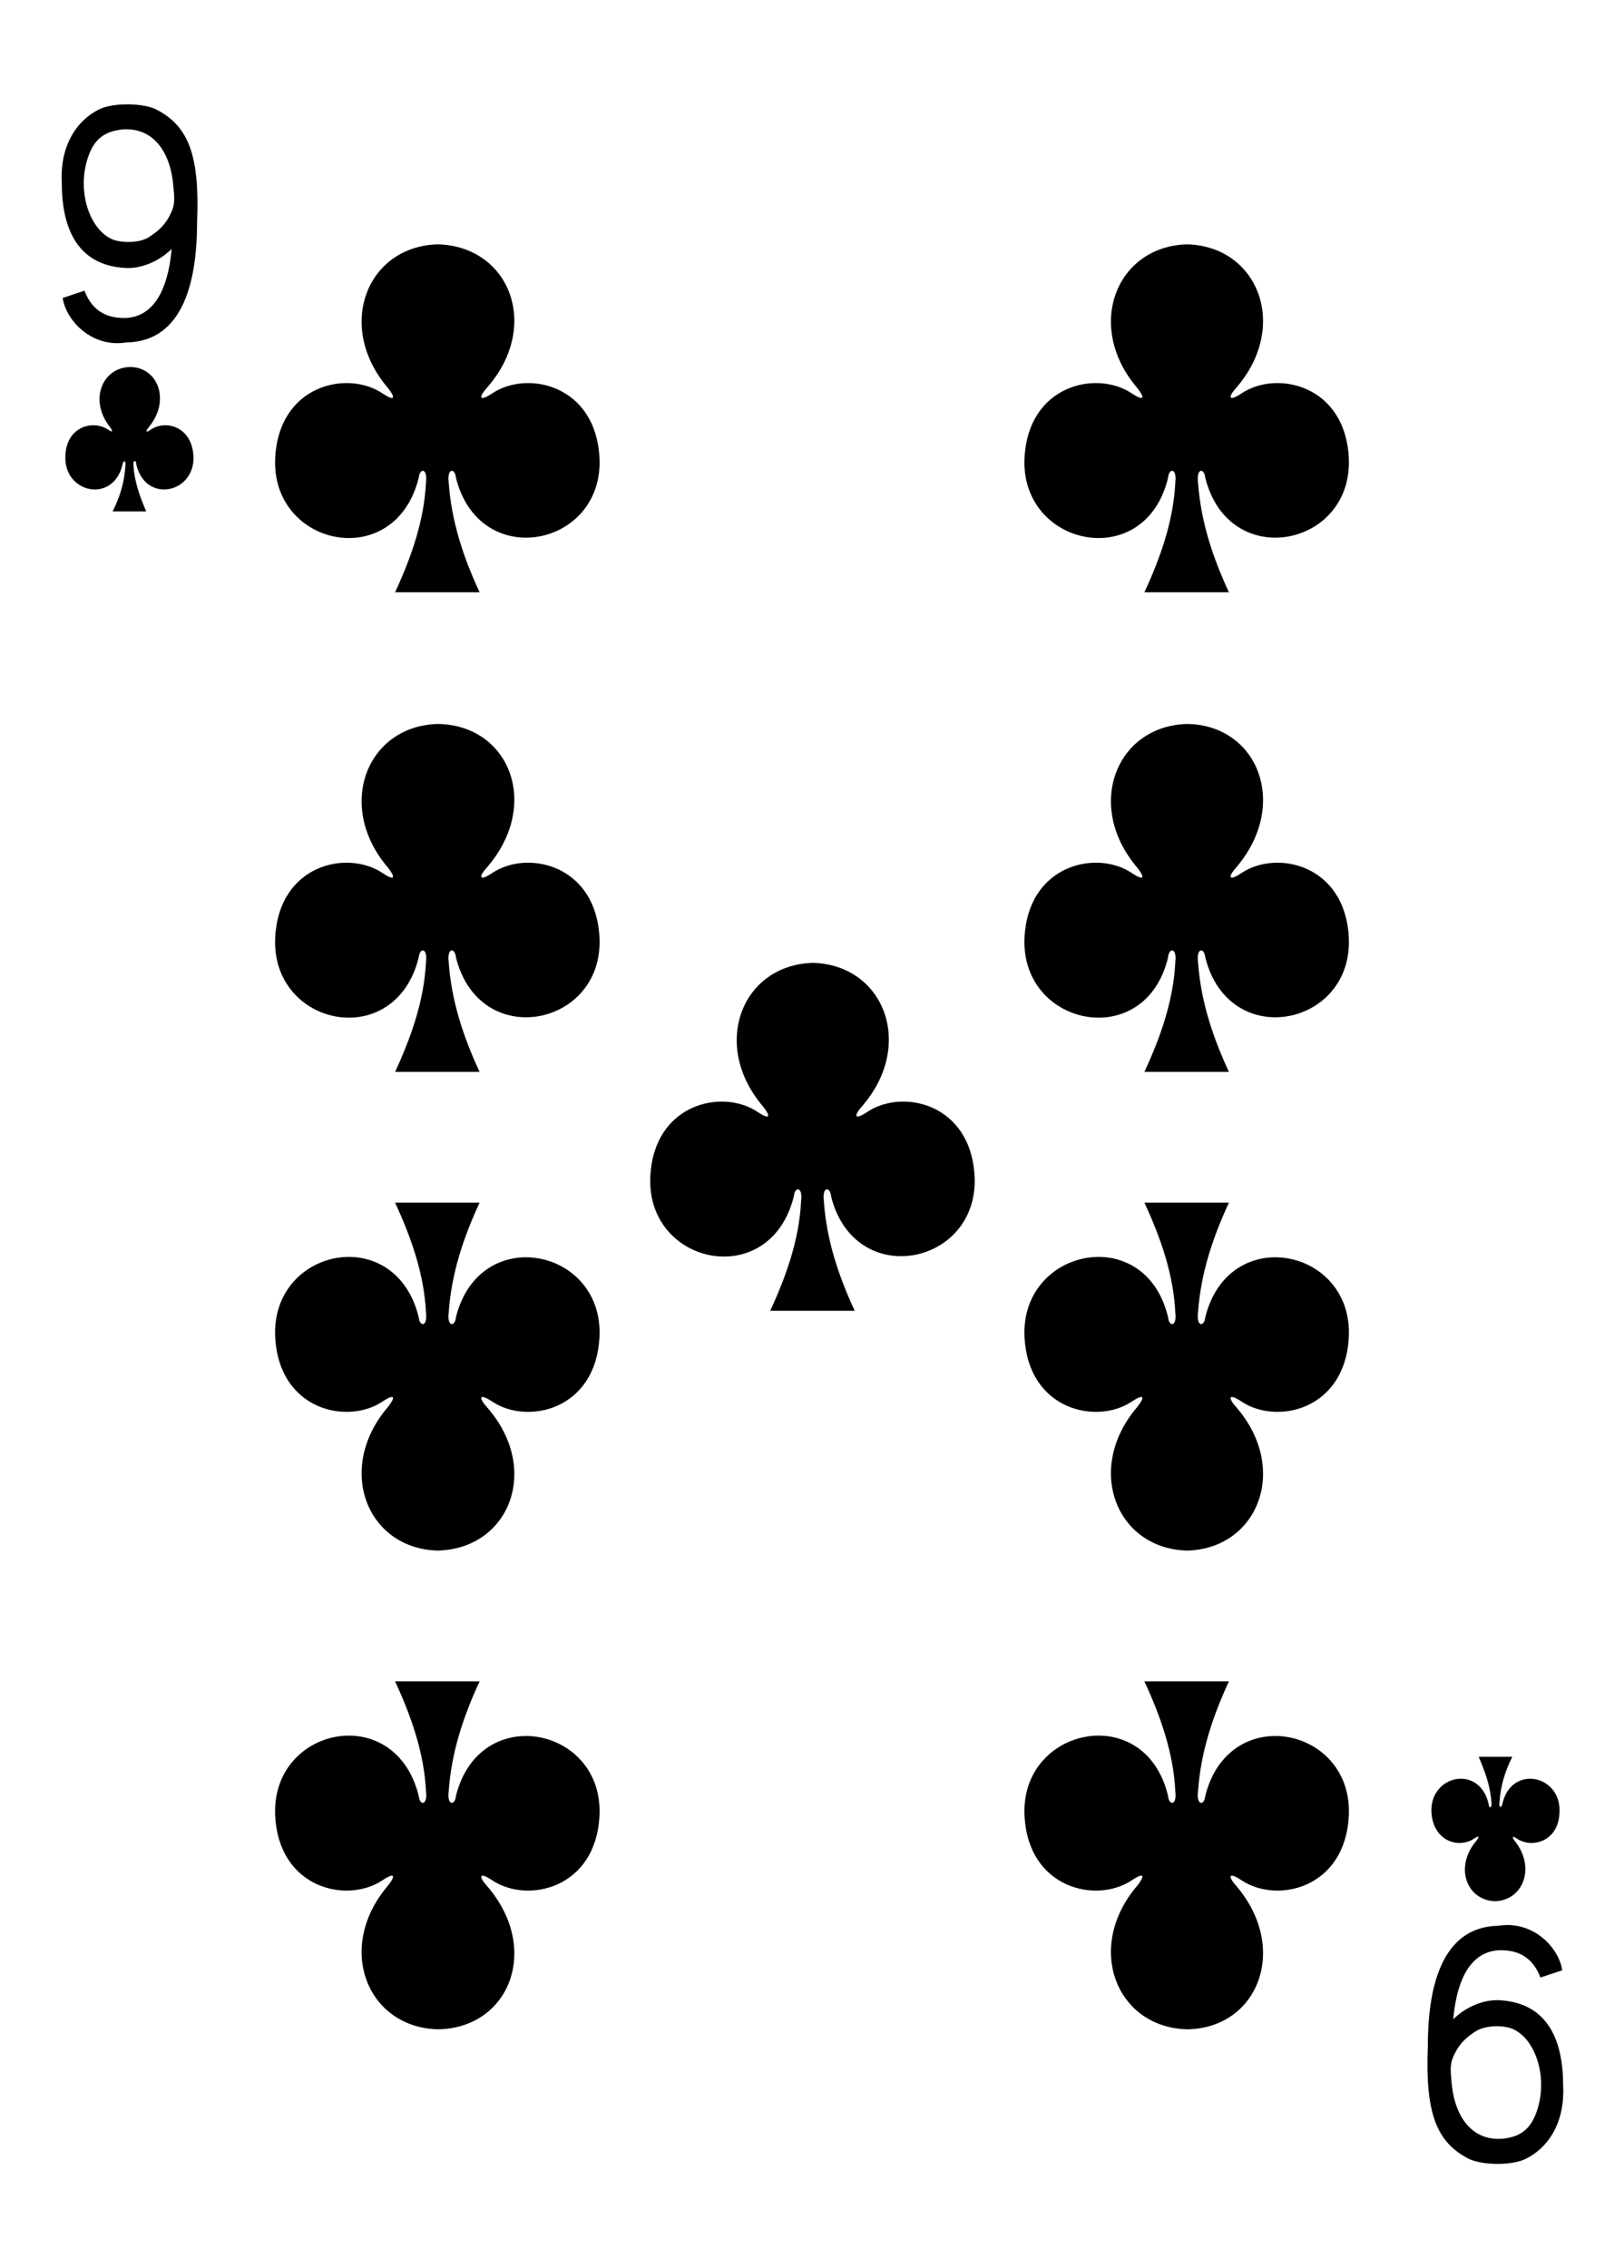 <?xml version="1.0" encoding="utf-8"?>
<!-- Generator: Adobe Illustrator 15.0.2, SVG Export Plug-In . SVG Version: 6.00 Build 0)  -->
<!DOCTYPE svg PUBLIC "-//W3C//DTD SVG 1.1//EN" "http://www.w3.org/Graphics/SVG/1.1/DTD/svg11.dtd">
<svg version="1.1" id="Layer_1" xmlns="http://www.w3.org/2000/svg" xmlns:xlink="http://www.w3.org/1999/xlink" x="0px" y="0px"
	 width="178.8px" height="249.7px" viewBox="0 0 178.8 249.7" enable-background="new 0 0 178.8 249.7" xml:space="preserve">
<g id="path147-0-8-1-6-13-2-9-8-8">
	<path d="M130.7,26.9c-7.8,0.2-11.3,9-5.5,15.8
		c0.8,1,0.9,1.6-0.6,0.6c-3.9-2.6-11.4-0.9-11.8,7.1c-0.5,9.8,13.3,12.7,15.8,2.2c0.1-1.1,1-1.1,0.8,0.5c-0.2,4.2-1.6,8.2-3.4,12.1
		c3.1,0,6.5,0,9.3,0c-1.8-3.9-3.1-7.8-3.4-12.1c-0.2-1.6,0.7-1.6,0.8-0.5c2.6,10.4,16.3,7.6,15.8-2.2c-0.4-8-7.9-9.7-11.8-7.1
		c-1.5,1-1.5,0.4-0.6-0.6C142,35.9,138.5,27.1,130.7,26.9L130.7,26.9L130.7,26.9z"/>
</g>
<g id="path147-0-8-1-6-75-2-83-3-5-0">

		<path transform-center-y="0.354" transform-center-x="-110.309" d="
		M48.2,26.9c-7.8,0.2-11.3,9-5.5,15.8c0.8,1,0.9,1.6-0.6,0.6c-3.9-2.6-11.4-0.9-11.8,7.1c-0.5,9.8,13.2,12.7,15.8,2.2
		c0.1-1.1,1-1.1,0.8,0.5c-0.2,4.2-1.6,8.2-3.4,12.1c3.1,0,6.5,0,9.3,0c-1.8-3.9-3.1-7.8-3.4-12.1c-0.2-1.6,0.7-1.6,0.8-0.5
		C52.8,63,66.5,60.2,66,50.4c-0.4-8-7.9-9.7-11.8-7.1c-1.5,1-1.5,0.4-0.6-0.6C59.6,35.9,56.1,27.1,48.2,26.9L48.2,26.9L48.2,26.9z"
		/>
</g>
<g id="path147-0-8-1-6-7-5-5-7-63-0-4">
	<path d="M130.7,223.4c-7.8-0.2-11.3-9-5.5-15.8
		c0.8-1,0.9-1.6-0.6-0.6c-3.9,2.6-11.4,0.9-11.8-7.1c-0.5-9.8,13.3-12.7,15.8-2.2c0.1,1.1,1,1.1,0.8-0.5c-0.2-4.2-1.6-8.2-3.4-12.1
		c3.1,0,6.5,0,9.3,0c-1.8,3.9-3.1,7.8-3.4,12.1c-0.2,1.6,0.7,1.6,0.8,0.5c2.6-10.4,16.3-7.6,15.8,2.2c-0.4,8-7.9,9.7-11.8,7.1
		c-1.5-1-1.5-0.4-0.6,0.6C142,214.5,138.5,223.3,130.7,223.4L130.7,223.4L130.7,223.4z"/>
</g>
<g id="path147-0-8-1-6-75-6-1-2-46-5-0">

		<path transform-center-y="-0.354" transform-center-x="-110.309" d="
		M48.2,223.4c-7.8-0.2-11.3-9-5.5-15.8c0.8-1,0.9-1.6-0.6-0.6c-3.9,2.6-11.4,0.9-11.8-7.1c-0.5-9.8,13.2-12.7,15.8-2.2
		c0.1,1.1,1,1.1,0.8-0.5c-0.2-4.2-1.6-8.2-3.4-12.1c3.1,0,6.5,0,9.3,0c-1.8,3.9-3.1,7.8-3.4,12.1c-0.2,1.6,0.7,1.6,0.8,0.5
		c2.6-10.4,16.3-7.6,15.8,2.2c-0.4,8-7.9,9.7-11.8,7.1c-1.5-1-1.5-0.4-0.6,0.6C59.6,214.5,56.1,223.3,48.2,223.4L48.2,223.4
		L48.2,223.4z"/>
</g>
<g id="path147-0-8-1-6-1-1-0-5-61-2-0">
	<path d="M89.5,106c-7.8,0.2-11.3,9-5.5,15.8
		c0.8,1,0.9,1.6-0.6,0.6c-3.9-2.6-11.4-0.9-11.8,7.1c-0.5,9.8,13.2,12.7,15.8,2.2c0.1-1.1,1-1.1,0.8,0.5c-0.2,4.2-1.6,8.2-3.4,12.1
		c3.1,0,6.5,0,9.3,0c-1.8-3.9-3.1-7.8-3.4-12.1c-0.2-1.6,0.7-1.6,0.8-0.5c2.6,10.4,16.3,7.6,15.8-2.2c-0.4-8-7.9-9.7-11.8-7.1
		c-1.5,1-1.5,0.4-0.6-0.6C100.8,115,97.3,106.2,89.5,106L89.5,106L89.5,106z"/>
</g>
<g id="path147-6-9-8-7-0-5-6-5-2-8">
	<path d="M164.6,209.3c3.1-0.1,4.5-3.7,2.2-6.6
		c-0.3-0.4-0.4-0.7,0.2-0.3c1.6,1.1,4.6,0.4,4.7-2.9c0.2-4.1-5.3-5.3-6.3-0.9c-0.1,0.5-0.4,0.4-0.3-0.2c0.1-1.8,0.6-3.4,1.4-5
		c-1.2,0-2.5,0-3.7,0c0.7,1.6,1.3,3.3,1.4,5c0.1,0.7-0.3,0.7-0.3,0.2c-1-4.4-6.5-3.2-6.3,0.9c0.2,3.3,3.1,4,4.7,2.9
		c0.6-0.4,0.6-0.2,0.2,0.3C160.1,205.6,161.5,209.2,164.6,209.3L164.6,209.3L164.6,209.3z"/>
</g>
<g id="path147-0-8-1-6-75-2-9-77-4-4-2">

		<path transform-center-y="0.354" transform-center-x="-110.309" d="
		M48.2,79.7c-7.8,0.2-11.3,9-5.5,15.8c0.8,1,0.9,1.6-0.6,0.6c-3.9-2.6-11.4-0.9-11.8,7.1c-0.5,9.8,13.2,12.7,15.8,2.2
		c0.1-1.1,1-1.1,0.8,0.5c-0.2,4.2-1.6,8.2-3.4,12.1c3.1,0,6.5,0,9.3,0c-1.8-3.9-3.1-7.8-3.4-12.1c-0.2-1.6,0.7-1.6,0.8-0.5
		c2.6,10.4,16.3,7.6,15.8-2.2c-0.4-8-7.9-9.7-11.8-7.1c-1.5,1-1.5,0.4-0.6-0.6C59.6,88.6,56.1,79.8,48.2,79.7L48.2,79.7L48.2,79.7z"
		/>
</g>
<g id="path147-0-8-1-6-75-2-8-0-6-4-4">

		<path transform-center-y="-0.354" transform-center-x="-110.309" d="
		M48.2,170.7c-7.8-0.2-11.3-9-5.5-15.8c0.8-1,0.9-1.6-0.6-0.6c-3.9,2.6-11.4,0.9-11.8-7.1c-0.5-9.8,13.2-12.7,15.8-2.2
		c0.1,1.1,1,1.1,0.8-0.5c-0.2-4.2-1.6-8.2-3.4-12.1c3.1,0,6.5,0,9.3,0c-1.8,3.9-3.1,7.8-3.4,12.1c-0.2,1.6,0.7,1.6,0.8,0.5
		c2.6-10.4,16.3-7.6,15.8,2.2c-0.4,8-7.9,9.7-11.8,7.1c-1.5-1-1.5-0.4-0.6,0.6C59.6,161.7,56.1,170.5,48.2,170.7L48.2,170.7
		L48.2,170.7z"/>
</g>
<g id="path147-0-8-1-6-75-2-9-7-1-36-2-4">

		<path transform-center-y="0.354" transform-center-x="-110.309" d="
		M130.7,79.7c-7.8,0.2-11.3,9-5.5,15.8c0.8,1,0.9,1.6-0.6,0.6c-3.9-2.6-11.4-0.9-11.8,7.1c-0.5,9.8,13.3,12.7,15.8,2.2
		c0.1-1.1,1-1.1,0.8,0.5c-0.2,4.2-1.6,8.2-3.4,12.1c3.1,0,6.5,0,9.3,0c-1.8-3.9-3.1-7.8-3.4-12.1c-0.2-1.6,0.7-1.6,0.8-0.5
		c2.6,10.4,16.3,7.6,15.8-2.2c-0.4-8-7.9-9.7-11.8-7.1c-1.5,1-1.5,0.4-0.6-0.6C142,88.6,138.5,79.8,130.7,79.7L130.7,79.7
		L130.7,79.7z"/>
</g>
<g id="path147-0-8-1-6-75-2-8-5-1-55-5-4">

		<path transform-center-y="-0.354" transform-center-x="-110.309" d="
		M130.7,170.7c-7.8-0.2-11.3-9-5.5-15.8c0.8-1,0.9-1.6-0.6-0.6c-3.9,2.6-11.4,0.9-11.8-7.1c-0.5-9.8,13.3-12.7,15.8-2.2
		c0.1,1.1,1,1.1,0.8-0.5c-0.2-4.2-1.6-8.2-3.4-12.1c3.1,0,6.5,0,9.3,0c-1.8,3.9-3.1,7.8-3.4,12.1c-0.2,1.6,0.7,1.6,0.8,0.5
		c2.6-10.4,16.3-7.6,15.8,2.2c-0.4,8-7.9,9.7-11.8,7.1c-1.5-1-1.5-0.4-0.6,0.6C142,161.7,138.5,170.5,130.7,170.7L130.7,170.7
		L130.7,170.7z"/>
</g>
<g id="path147-6-9-8-7-4-5-62-7-8-4">
	<path d="M14.3,40.4c-3.1,0.1-4.5,3.7-2.2,6.6
		c0.3,0.4,0.4,0.7-0.2,0.3c-1.6-1.1-4.6-0.4-4.7,2.9c-0.2,4.1,5.3,5.3,6.3,0.9c0.1-0.5,0.4-0.4,0.3,0.2c-0.1,1.8-0.6,3.4-1.4,5
		c1.2,0,2.5,0,3.7,0c-0.7-1.6-1.3-3.3-1.4-5c-0.1-0.7,0.3-0.7,0.3-0.2c1,4.4,6.5,3.2,6.3-0.9c-0.2-3.3-3.1-4-4.7-2.9
		C16,47.7,16,47.5,16.4,47C18.8,44.1,17.4,40.4,14.3,40.4L14.3,40.4L14.3,40.4z"/>
</g>
<g id="path29-2-3-4">
	<path d="M6.9,32.8L9.3,32c0.9,2.4,2.7,3.1,4.7,3c3.5-0.3,4.6-4.2,4.9-7.6
		c-1.4,1.4-3.4,2.2-5.1,2.1c-5.5-0.3-7-4.7-7-9.4C6.6,16.2,8.3,13.3,11,12c1.5-0.7,4.8-0.7,6.3,0.1c3.4,1.8,4.7,4.9,4.4,12.3
		c0,6.1-1.3,13.2-7.8,13.3C10.2,38.3,7.3,35.4,6.9,32.8L6.9,32.8L6.9,32.8z M16.4,26.1c1.1-0.7,1.8-1.4,2.3-2.4
		c0.4-0.8,0.6-1.3,0.4-3c-0.3-4.4-2.6-6.9-6-6.4c-1.9,0.3-2.9,1.3-3.5,3.3c-1.1,3.6,0.3,7.8,2.9,8.8C13.7,26.8,15.5,26.7,16.4,26.1
		L16.4,26.1z"/>
</g>
<g id="path29-6-1-3-7">
	<path d="M172,216.9l-2.4,0.8c-0.9-2.4-2.7-3.1-4.7-3c-3.5,0.3-4.6,4.2-4.9,7.6
		c1.4-1.4,3.4-2.2,5.1-2.1c5.5,0.3,7,4.7,7,9.4c0.2,3.9-1.5,6.8-4.2,8.1c-1.5,0.7-4.8,0.7-6.3-0.1c-3.4-1.8-4.7-4.9-4.4-12.3
		c0-6.1,1.3-13.2,7.8-13.3C168.7,211.4,171.6,214.3,172,216.9L172,216.9L172,216.9z M162.5,223.6c-1.1,0.7-1.8,1.4-2.3,2.4
		c-0.4,0.8-0.6,1.3-0.4,3c0.3,4.4,2.6,6.9,6,6.4c1.9-0.3,2.9-1.3,3.5-3.3c1.1-3.6-0.3-7.8-2.9-8.8
		C165.2,222.9,163.5,223,162.5,223.6L162.5,223.6z"/>
</g>
</svg>

